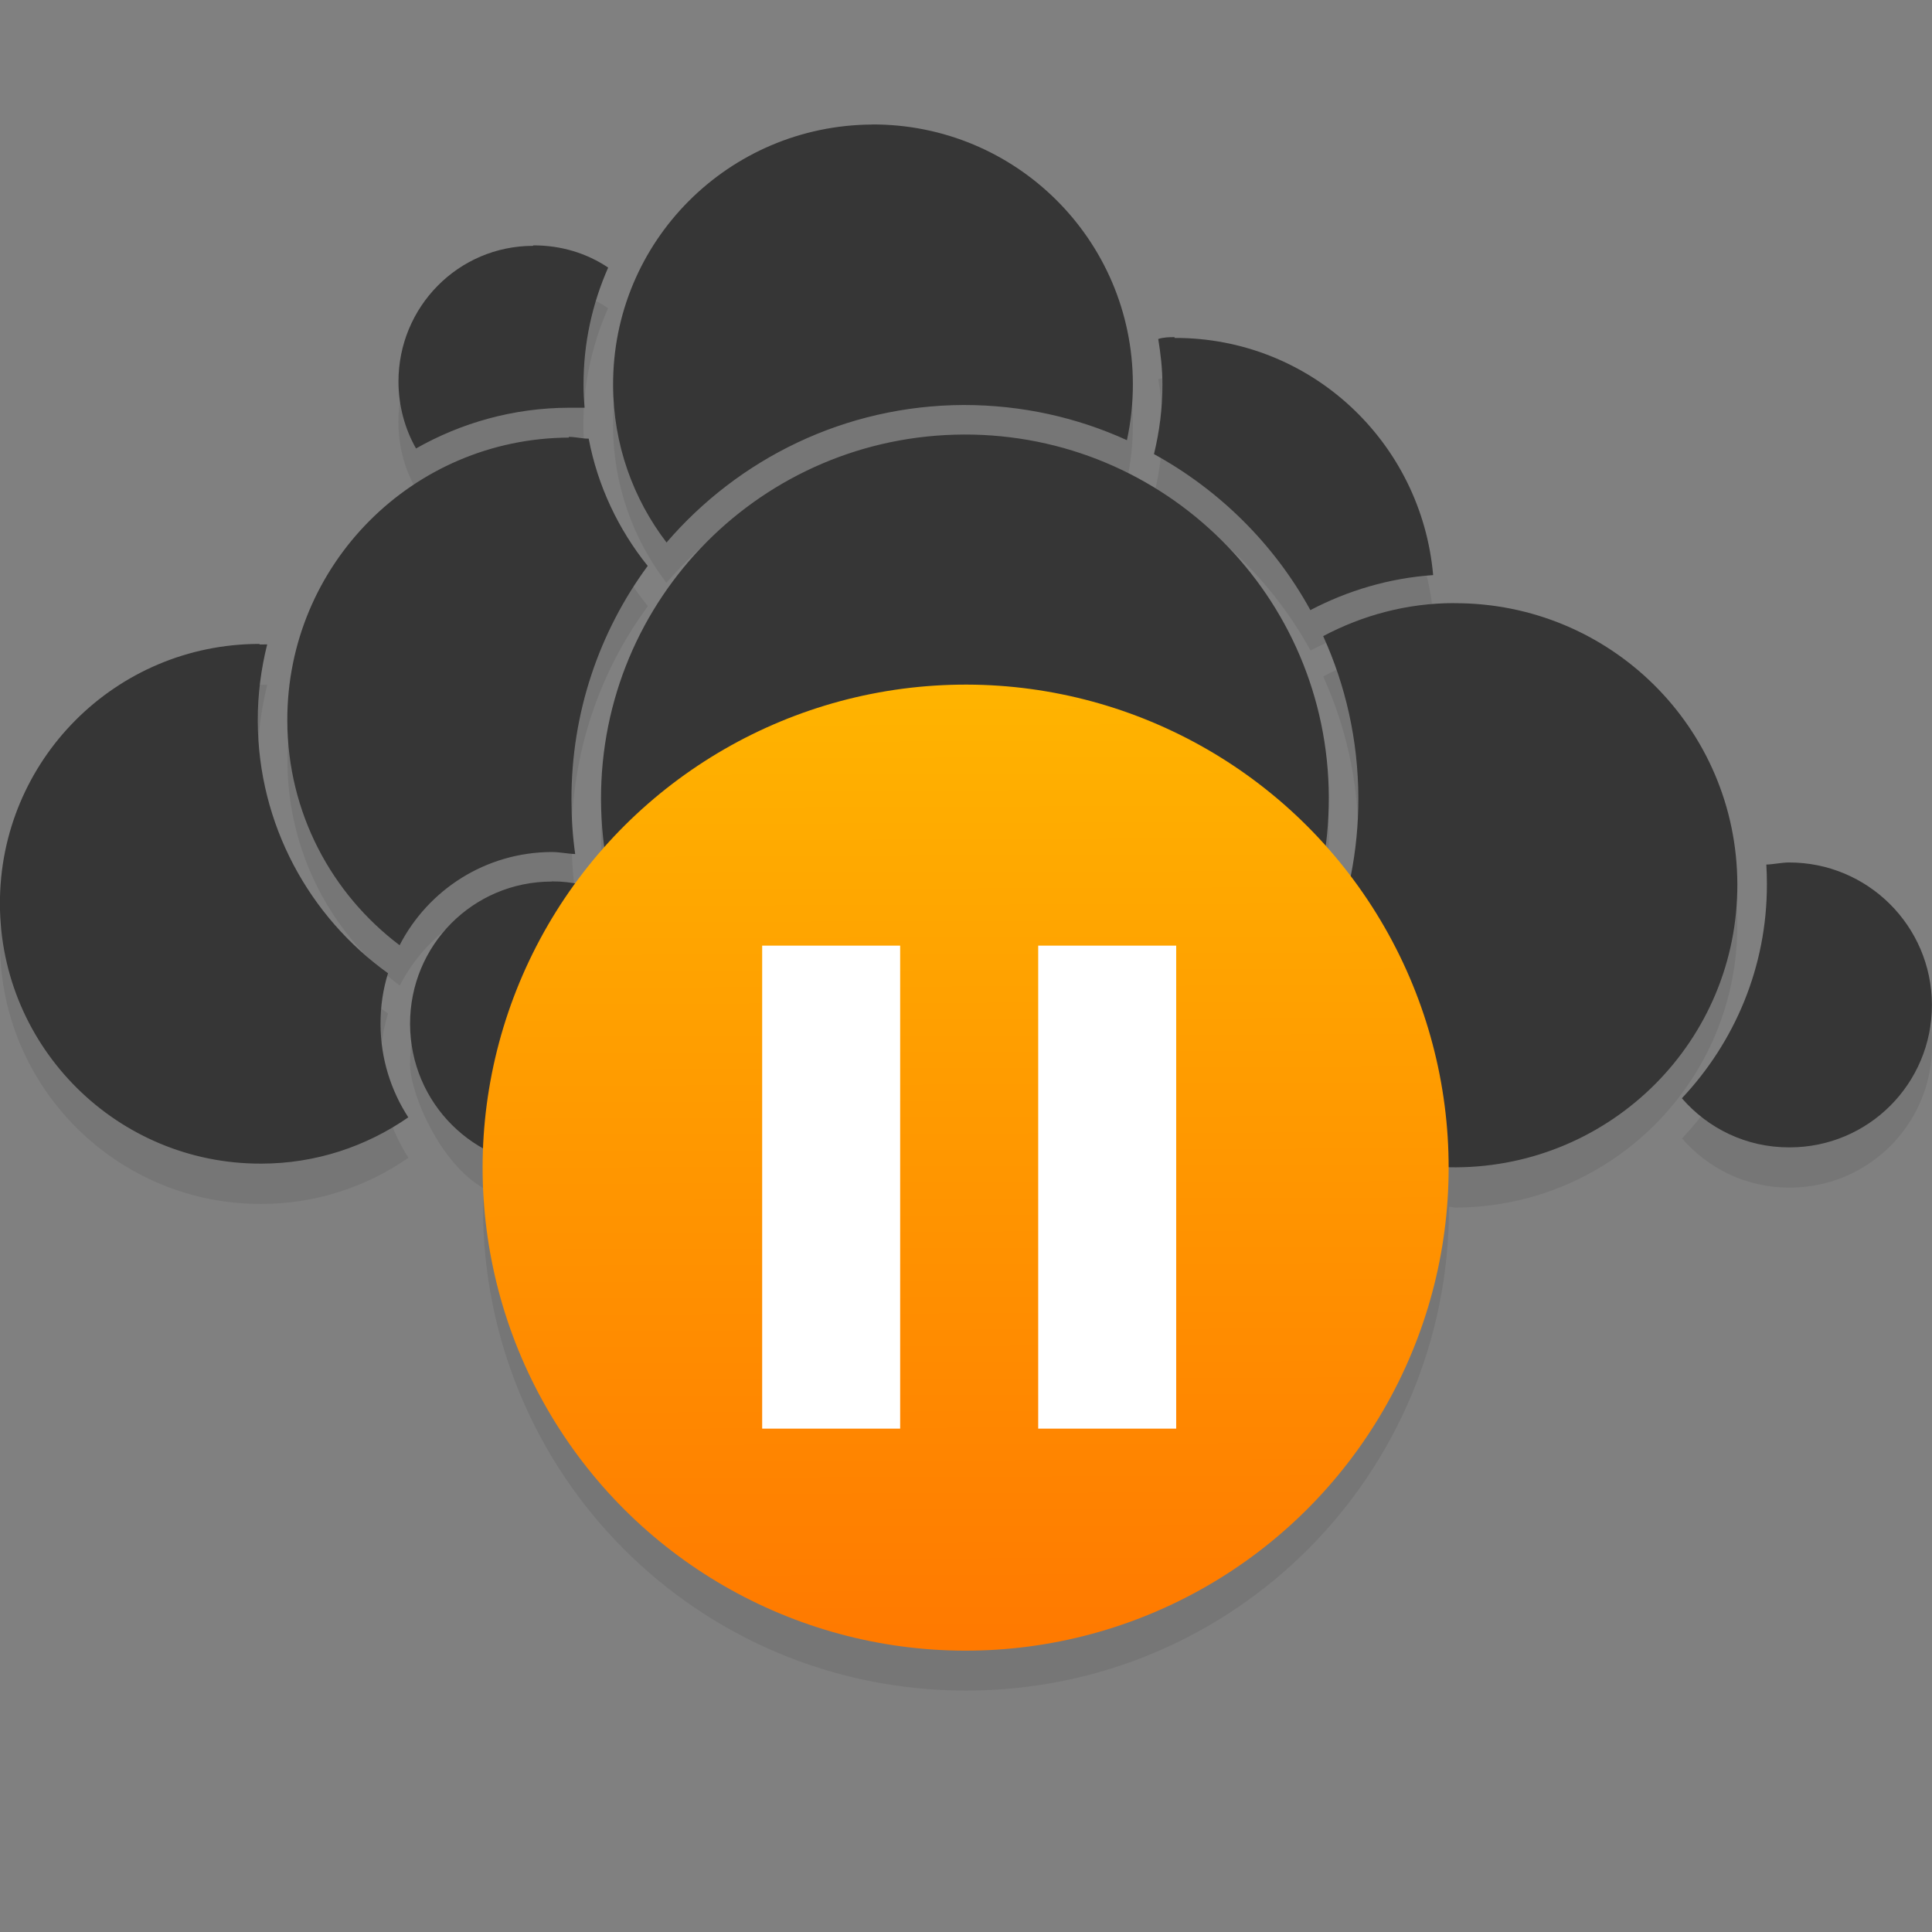 <?xml version="1.0" encoding="UTF-8"?>
<svg id="svg2" version="1.1" viewBox="0 0 24 24" xmlns="http://www.w3.org/2000/svg" xmlns:cc="http://creativecommons.org/ns#" xmlns:dc="http://purl.org/dc/elements/1.1/" xmlns:rdf="http://www.w3.org/1999/02/22-rdf-syntax-ns#" xmlns:xlink="http://www.w3.org/1999/xlink">
 <rect x="0" y="0" width="24" height="24" fill="#808080" stroke="none"/>
 <defs id="defs3051">
  <style id="current-color-scheme" type="text/css">.ColorScheme-Text {
        color:#363636
      }</style>
  <linearGradient id="linearGradient4160-4" x1="2" x2="46.54" y1="1028.4" y2="1031.1" gradientTransform="matrix(.273 0 0 .273 -21.787 -269.42)" gradientUnits="userSpaceOnUse">
   <stop id="stop4199" stop-color="#ff7900" offset="0"/>
   <stop id="stop4201" stop-color="#ffb500" offset="1"/>
  </linearGradient>
 </defs>
 <path id="path6593-7" d="m10.836 2.047c-1.786 0.01-3.226 1.453-3.221 3.238 2e-3 0.736 0.249 1.414 0.664 1.955 0.894-1.04 2.216-1.704 3.693-1.709 0.723 0 1.409 0.155 2.027 0.438 0.049-0.226 0.075-0.462 0.074-0.703-5e-3 -1.786-1.452-3.224-3.238-3.219zm-4.213 1.502v0.01c-0.93 0-1.677 0.759-1.674 1.689 9.999e-4 0.301 0.08 0.585 0.219 0.828 0.56-0.318 1.209-0.504 1.898-0.506 0.067-9e-4 0.13-9e-4 0.195 0-8e-3 -0.094-0.014-0.191-0.014-0.285-2e-3 -0.518 0.11-1.012 0.307-1.457-0.267-0.179-0.586-0.276-0.932-0.275zm7.969 1.139c-0.069 9e-4 -0.135 0-0.203 0.023 0.03 0.183 0.053 0.372 0.053 0.565 1e-3 0.299-0.037 0.589-0.105 0.867 0.816 0.448 1.495 1.121 1.943 1.938 0.462-0.242 0.978-0.397 1.525-0.436-0.146-1.654-1.521-2.952-3.213-2.947v-0.01zm-2.617 1.211c-2.499 0.01-4.515 2.036-4.508 4.535 6.287e-4 0.196 0.034 0.383 0.059 0.572-0.136 0.152-0.265 0.309-0.385 0.475-0.093-0.016-0.187-0.03-0.285-0.029-0.979 0-1.765 0.793-1.762 1.772 0.002 0.364 0.375 1.238 0.918 1.539-0.003 0.08-0.012 0.158-0.012 0.238 0 3.324 2.676 6 6 6 3.324 0 6-2.676 6-6 0 0 5e-6 -0.01 0-0.01 0.029 6e-4 0.056 0.01 0.086 0.01 1.939-0.01 3.502-1.579 3.496-3.518-6e-3 -1.939-1.579-3.496-3.518-3.49-0.589 0-1.141 0.154-1.627 0.41 0.278 0.612 0.435 1.291 0.438 2.006 9.9e-4 0.331-0.032 0.655-0.094 0.969-0.104-0.137-0.213-0.269-0.328-0.397 0.024-0.191 0.055-0.379 0.055-0.576-8e-3 -2.499-2.034-4.513-4.533-4.506zm-4.908 0.029v0.01c-1.939 0.01-3.502 1.579-3.496 3.518 3e-3 1.141 0.55 2.15 1.395 2.787 0.353-0.686 1.066-1.156 1.891-1.158 0.1 1e-4 0.195 0.022 0.291 0.025-0.031-0.219-0.046-0.444-0.047-0.672-3e-3 -1.087 0.348-2.094 0.947-2.908-0.362-0.45-0.621-0.99-0.732-1.58-0.081 9e-4 -0.165-0.022-0.248-0.022zm-3.842 2.572c-1.785 0-3.23 1.444-3.225 3.231 5e-3 1.785 1.46 3.23 3.246 3.225 0.68 0 1.309-0.214 1.828-0.574-0.216-0.333-0.344-0.733-0.346-1.158-9.5e-4 -0.221 0.03-0.433 0.092-0.633-0.976-0.701-1.613-1.843-1.617-3.135-1e-3 -0.328 0.041-0.645 0.117-0.949-0.032 0-0.062-1e-3 -0.094 0l-0.002-0.01zm18.996 2.715c-0.095 9e-4 -0.186 0.022-0.277 0.025 5e-3 0.082 0.006 0.157 0.006 0.24 3e-3 1.029-0.399 1.966-1.055 2.662 0.325 0.375 0.8 0.613 1.338 0.611 0.979 0 1.77-0.792 1.768-1.772-3e-3 -0.979-0.8-1.771-1.779-1.768z" color="#000000" fill-opacity=".078" style="block-progression:tb;text-indent:0;text-transform:none"/>
 <path id="path4145-6-2-3" class="ColorScheme-Text" d="m10.835 1.547c-1.786 0.01-3.225 1.453-3.219 3.238 2e-3 0.736 0.25 1.413 0.664 1.954 0.894-1.04 2.215-1.703 3.692-1.708 0.723 0 1.409 0.155 2.027 0.437 0.049-0.226 0.075-0.462 0.074-0.703-5e-3 -1.786-1.453-3.224-3.239-3.219zm-4.212 1.507c-0.93 0-1.675 0.759-1.673 1.689 1e-3 0.301 0.08 0.585 0.218 0.828 0.56-0.318 1.209-0.504 1.898-0.506 0.067-9e-4 0.131-9e-4 0.196 0-8e-3 -0.094-0.014-0.19-0.013-0.284-2e-3 -0.518 0.109-1.011 0.306-1.457-0.267-0.179-0.586-0.277-0.932-0.276zm7.968 1.134c-0.069 9e-4 -0.135 9e-4 -0.203 0.023 0.03 0.183 0.052 0.37 0.052 0.563 1e-3 0.299-0.037 0.589-0.105 0.867 0.816 0.448 1.495 1.121 1.943 1.938 0.462-0.242 0.977-0.397 1.525-0.435-0.146-1.654-1.521-2.951-3.213-2.946zm-2.618 1.21c-2.499 0.01-4.514 2.035-4.507 4.534 8e-3 2.499 2.035 4.514 4.534 4.506 2.499-0.01 4.514-2.035 4.507-4.534-8e-3 -2.499-2.035-4.514-4.534-4.506zm-4.907 0.038c-1.939 0.01-3.503 1.579-3.497 3.518 3e-3 1.141 0.55 2.15 1.395 2.788 0.353-0.686 1.065-1.155 1.89-1.158 0.1 1e-4 0.195 0.022 0.291 0.025-0.031-0.219-0.046-0.443-0.046-0.671-3e-3 -1.087 0.348-2.094 0.947-2.908-0.362-0.45-0.621-0.991-0.733-1.581-0.081 9e-4 -0.164-0.022-0.247-0.022zm10.997 2.056c-0.589 0-1.14 0.153-1.626 0.41 0.278 0.612 0.434 1.29 0.437 2.006 4e-3 1.339-0.531 2.556-1.401 3.442 0.644 0.71 1.576 1.154 2.612 1.151 1.939-0.01 3.503-1.579 3.497-3.518-6e-3 -1.939-1.579-3.496-3.518-3.49zm-14.839 0.507c-1.785 0-3.23 1.445-3.225 3.231 5e-3 1.785 1.459 3.23 3.245 3.225 0.68 0 1.309-0.215 1.828-0.575-0.216-0.333-0.344-0.732-0.345-1.157-9.5e-4 -0.221 0.031-0.433 0.093-0.633-0.976-0.701-1.614-1.844-1.618-3.135-1e-3 -0.328 0.041-0.645 0.117-0.95-0.032 0-0.063-1e-4 -0.095 9e-4zm18.997 2.715c-0.095 9e-4 -0.187 0.023-0.279 0.026 5e-3 0.082 7e-3 0.158 7e-3 0.241 3e-3 1.029-0.4 1.965-1.056 2.662 0.325 0.375 0.8 0.612 1.338 0.61 0.979 0 1.77-0.792 1.768-1.772-3e-3 -0.979-0.799-1.77-1.778-1.767zm-15.366 0.237c-0.979 0-1.764 0.792-1.761 1.771 3e-3 0.979 0.793 1.77 1.772 1.767 0.75 0 1.386-0.472 1.643-1.132-0.633-0.641-1.089-1.46-1.292-2.37-0.117-0.024-0.236-0.039-0.361-0.038z" fill="currentColor"/>
 <ellipse id="path4136-2" transform="matrix(-.064 -.998 .998 -.064 0 0)" cx="-15.242" cy="11.042" rx="6" ry="6" fill="url(#linearGradient4160-4)"/>
 <path id="path8855" d="m12.897 17.747h1.714v-6h-1.714m-3.429 6h1.714v-6h-1.714v6z" fill="#fff"/>
</svg>

